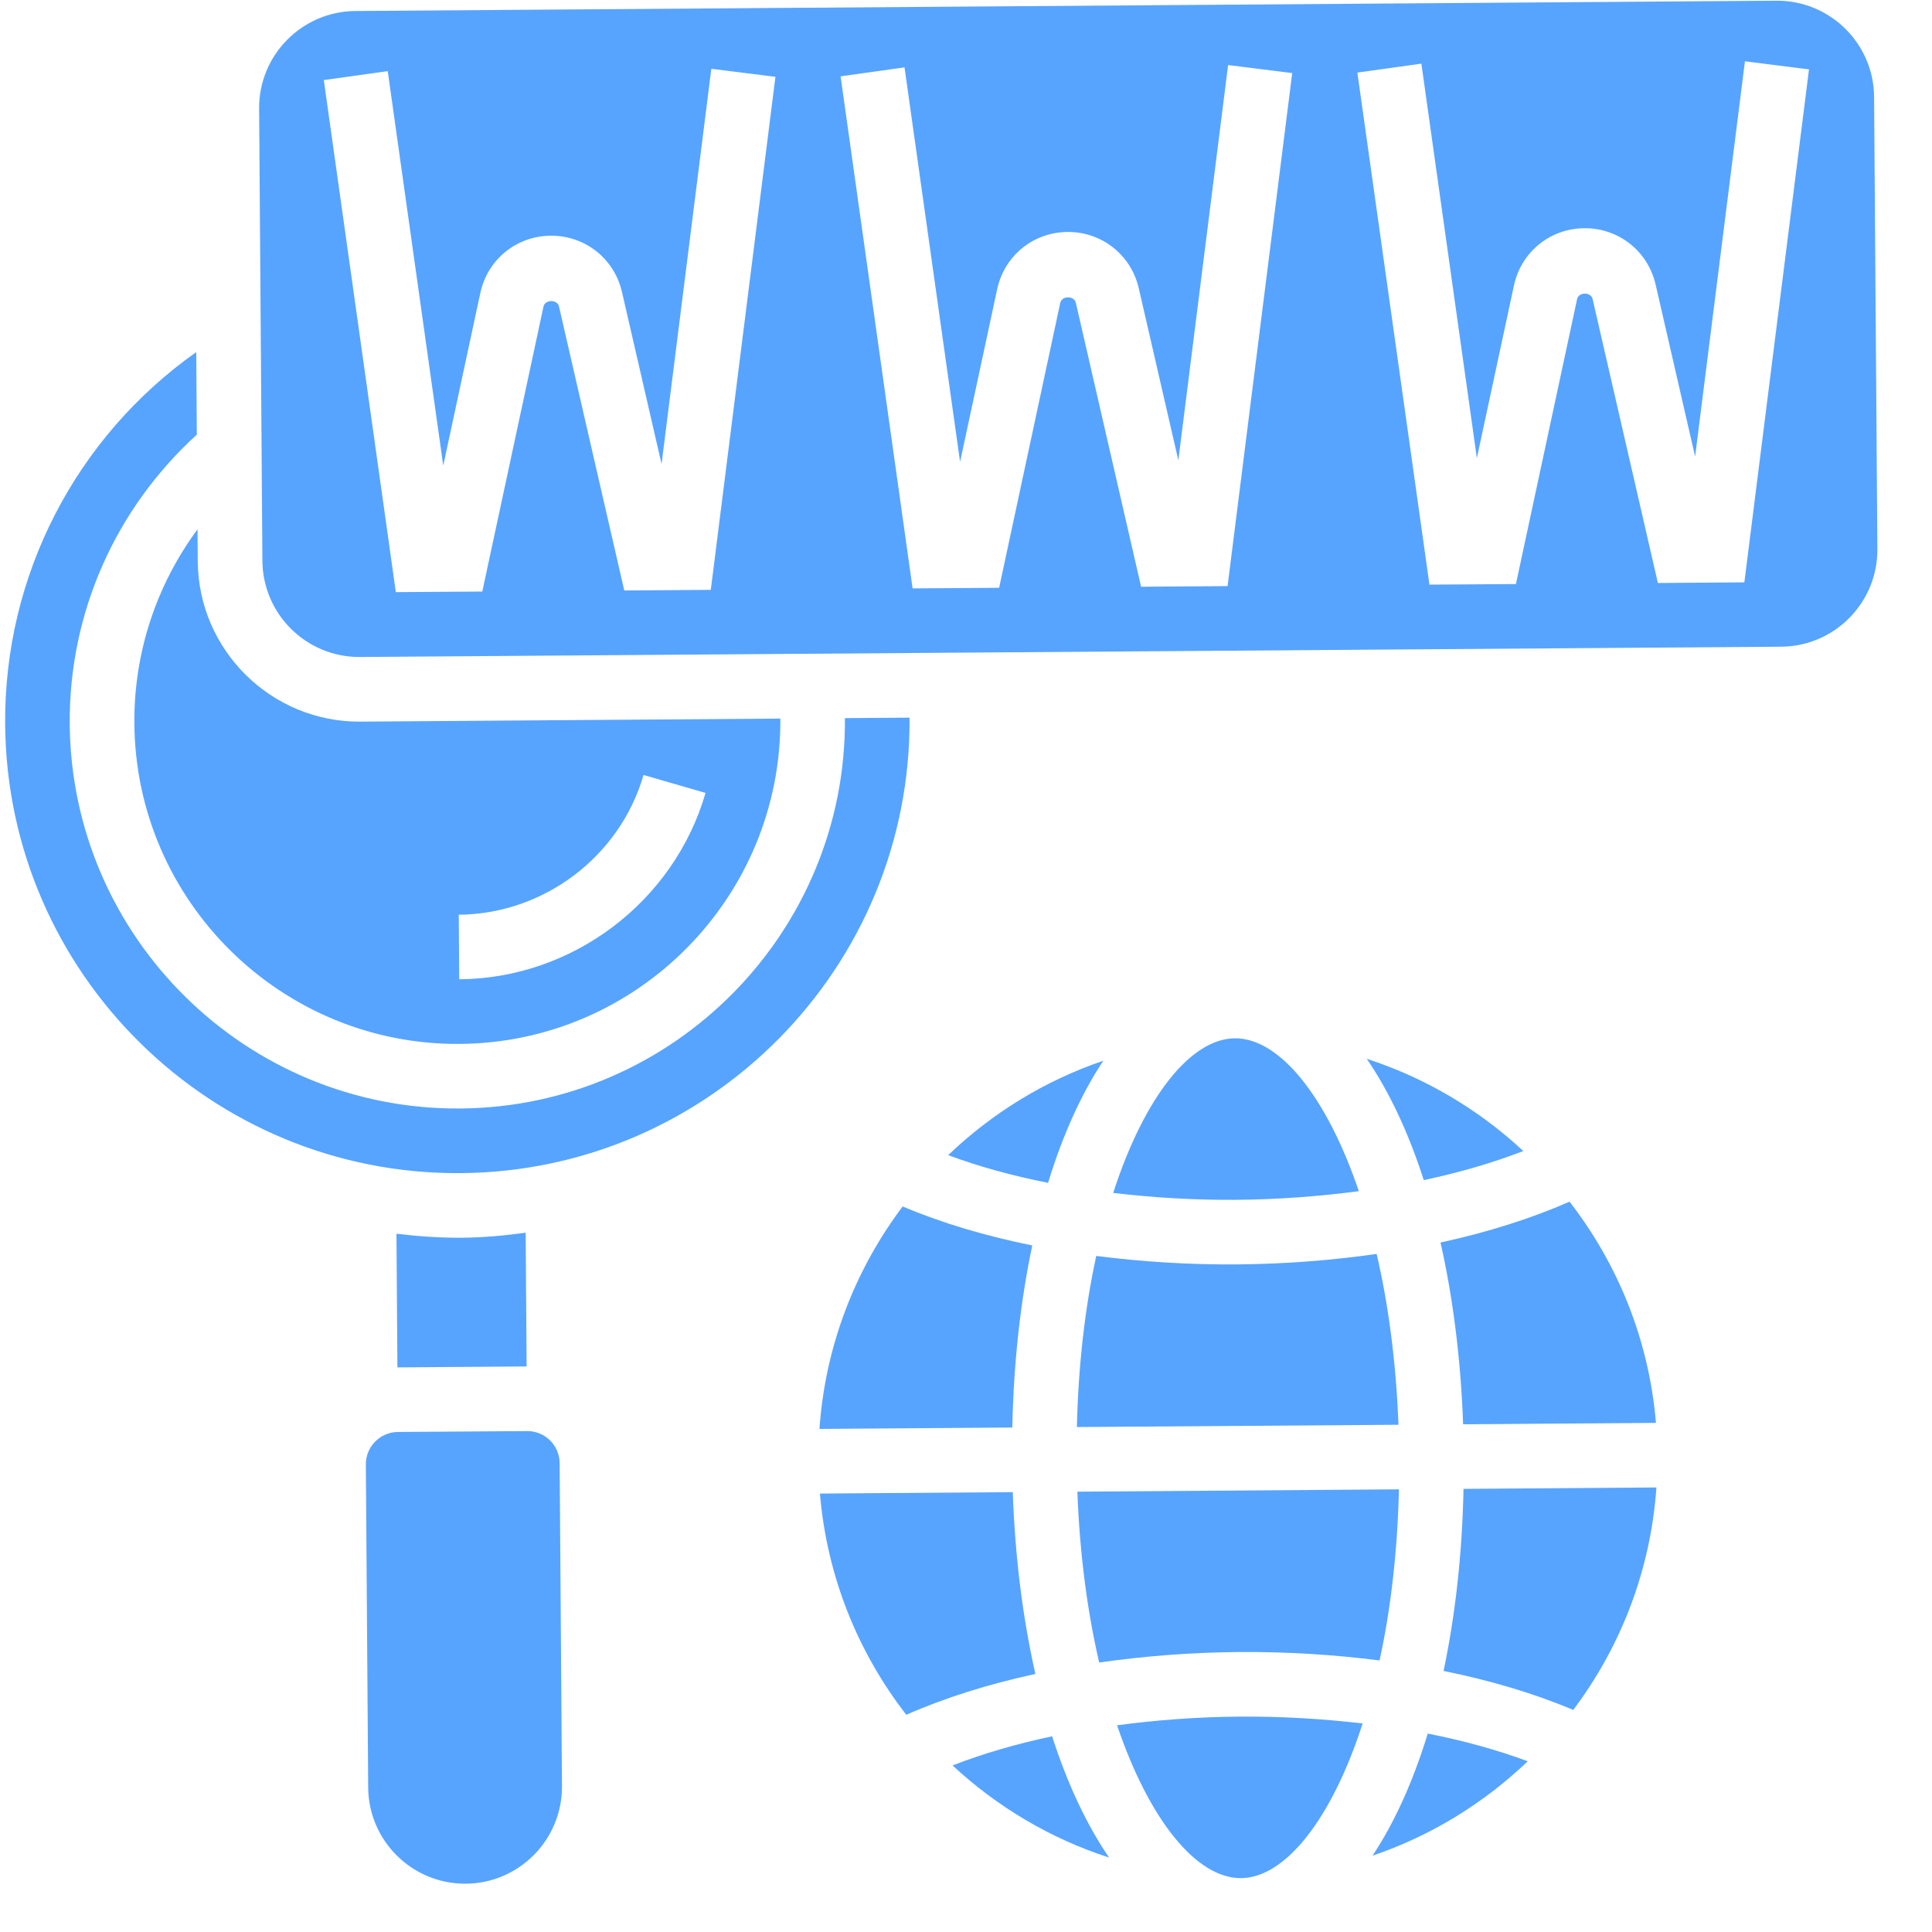 <svg width="33" height="33" viewBox="0 0 33 33" fill="none" xmlns="http://www.w3.org/2000/svg">
<path d="M14.432 12.266C14.459 15.916 11.51 18.908 7.86 18.934C4.209 18.961 1.218 16.012 1.191 12.362C1.178 10.471 1.97 8.691 3.362 7.424L3.352 6.014C1.301 7.464 0.069 9.821 0.088 12.37C0.119 16.629 3.609 20.069 7.868 20.038C12.127 20.007 15.567 16.517 15.536 12.258L14.432 12.266Z" fill="#57A4FF"/>
<path d="M9.003 24.444L6.796 24.459C6.492 24.462 6.246 24.711 6.249 25.015L6.289 30.532C6.295 31.445 7.043 32.182 7.956 32.175C8.868 32.169 9.605 31.421 9.599 30.508L9.559 24.991C9.557 24.687 9.307 24.441 9.003 24.444Z" fill="#57A4FF"/>
<path d="M2.295 12.354C2.317 15.396 4.81 17.853 7.852 17.831C10.894 17.809 13.351 15.316 13.329 12.274L6.157 12.326C4.636 12.337 3.389 11.108 3.378 9.587L3.374 9.041C2.672 9.991 2.286 11.146 2.295 12.354ZM7.836 15.624C9.29 15.613 10.588 14.632 10.992 13.237L12.051 13.544C11.512 15.404 9.782 16.713 7.844 16.727L7.836 15.624Z" fill="#57A4FF"/>
<path d="M8.979 21.056C8.616 21.105 8.25 21.139 7.876 21.141C7.501 21.144 7.134 21.116 6.772 21.073L6.788 23.356L8.995 23.34L8.979 21.056Z" fill="#57A4FF"/>
<path d="M30.344 0.012L6.069 0.188C5.156 0.195 4.419 0.943 4.426 1.855L4.482 9.579C4.488 10.492 5.236 11.229 6.149 11.222L30.424 11.046C31.337 11.04 32.074 10.292 32.067 9.379L32.011 1.655C32.005 0.743 31.257 0.006 30.344 0.012ZM12.141 10.075L10.663 10.086L9.548 5.235C9.52 5.111 9.309 5.113 9.283 5.237L8.238 10.104L6.761 10.114L5.531 1.368L6.623 1.215L7.571 7.953L8.204 5.006C8.327 4.433 8.821 4.03 9.407 4.026C9.993 4.022 10.493 4.418 10.624 4.988L11.3 7.926L12.15 1.175L13.245 1.312L12.141 10.075ZM20.968 10.011L19.491 10.022L18.376 5.171C18.347 5.047 18.136 5.049 18.11 5.173L17.066 10.04L15.588 10.05L14.358 1.304L15.45 1.151L16.399 7.889L17.032 4.942C17.154 4.369 17.648 3.966 18.235 3.962C18.82 3.958 19.32 4.354 19.451 4.924L20.127 7.862L20.977 1.111L22.072 1.248L20.968 10.011ZM29.795 9.947L28.318 9.958L27.203 5.107C27.174 4.983 26.964 4.985 26.938 5.109L25.893 9.976L24.416 9.986L23.185 1.24L24.278 1.087L25.226 7.825L25.859 4.878C25.982 4.305 26.476 3.902 27.062 3.898C27.648 3.894 28.148 4.29 28.279 4.86L28.954 7.798L29.805 1.047L30.899 1.185L29.795 9.947Z" fill="#57A4FF"/>
<path d="M23.21 20.346C22.654 18.709 21.846 17.73 21.093 17.735C20.34 17.741 19.547 18.731 19.014 20.376C19.689 20.456 20.393 20.499 21.113 20.494C21.833 20.488 22.537 20.435 23.21 20.346Z" fill="#57A4FF"/>
<path d="M26.019 19.66C25.26 18.954 24.352 18.412 23.345 18.085C23.727 18.643 24.057 19.342 24.319 20.157C24.935 20.027 25.506 19.859 26.019 19.66Z" fill="#57A4FF"/>
<path d="M18.394 24.375L23.887 24.336C23.846 23.26 23.714 22.276 23.514 21.418C22.746 21.528 21.941 21.591 21.121 21.597C20.3 21.603 19.494 21.551 18.725 21.452C18.537 22.314 18.419 23.299 18.394 24.375Z" fill="#57A4FF"/>
<path d="M16.27 30.155C17.029 30.86 17.937 31.403 18.944 31.729C18.563 31.171 18.233 30.473 17.971 29.657C17.355 29.788 16.784 29.955 16.27 30.155Z" fill="#57A4FF"/>
<path d="M23.444 31.696C24.446 31.356 25.346 30.8 26.095 30.084C25.578 29.892 25.005 29.732 24.387 29.611C24.137 30.43 23.817 31.133 23.444 31.696Z" fill="#57A4FF"/>
<path d="M19.08 29.469C19.636 31.106 20.444 32.085 21.197 32.08C21.949 32.074 22.743 31.084 23.275 29.438C22.601 29.359 21.897 29.316 21.177 29.321C20.457 29.326 19.753 29.379 19.08 29.469Z" fill="#57A4FF"/>
<path d="M24.657 28.541C25.471 28.706 26.218 28.93 26.872 29.207C27.681 28.132 28.194 26.827 28.293 25.407L24.998 25.431C24.975 26.553 24.856 27.6 24.657 28.541Z" fill="#57A4FF"/>
<path d="M18.775 28.397C19.543 28.287 20.348 28.224 21.169 28.218C21.989 28.212 22.795 28.263 23.564 28.362C23.752 27.501 23.87 26.515 23.895 25.439L18.402 25.479C18.443 26.555 18.575 27.538 18.775 28.397Z" fill="#57A4FF"/>
<path d="M24.605 21.223C24.817 22.161 24.951 23.206 24.991 24.328L28.285 24.304C28.166 22.886 27.633 21.588 26.809 20.525C26.159 20.811 25.415 21.047 24.605 21.223Z" fill="#57A4FF"/>
<path d="M17.902 20.204C18.152 19.384 18.472 18.681 18.845 18.118C17.843 18.459 16.943 19.015 16.195 19.731C16.711 19.923 17.285 20.082 17.902 20.204Z" fill="#57A4FF"/>
<path d="M17.299 25.487L14.005 25.511C14.124 26.929 14.656 28.227 15.48 29.29C16.13 29.003 16.874 28.768 17.685 28.592C17.473 27.654 17.338 26.609 17.299 25.487Z" fill="#57A4FF"/>
<path d="M13.997 24.407L17.291 24.383C17.314 23.261 17.433 22.214 17.632 21.273C16.819 21.109 16.071 20.884 15.418 20.607C14.609 21.682 14.095 22.988 13.997 24.407Z" fill="#57A4FF"/>
</svg>